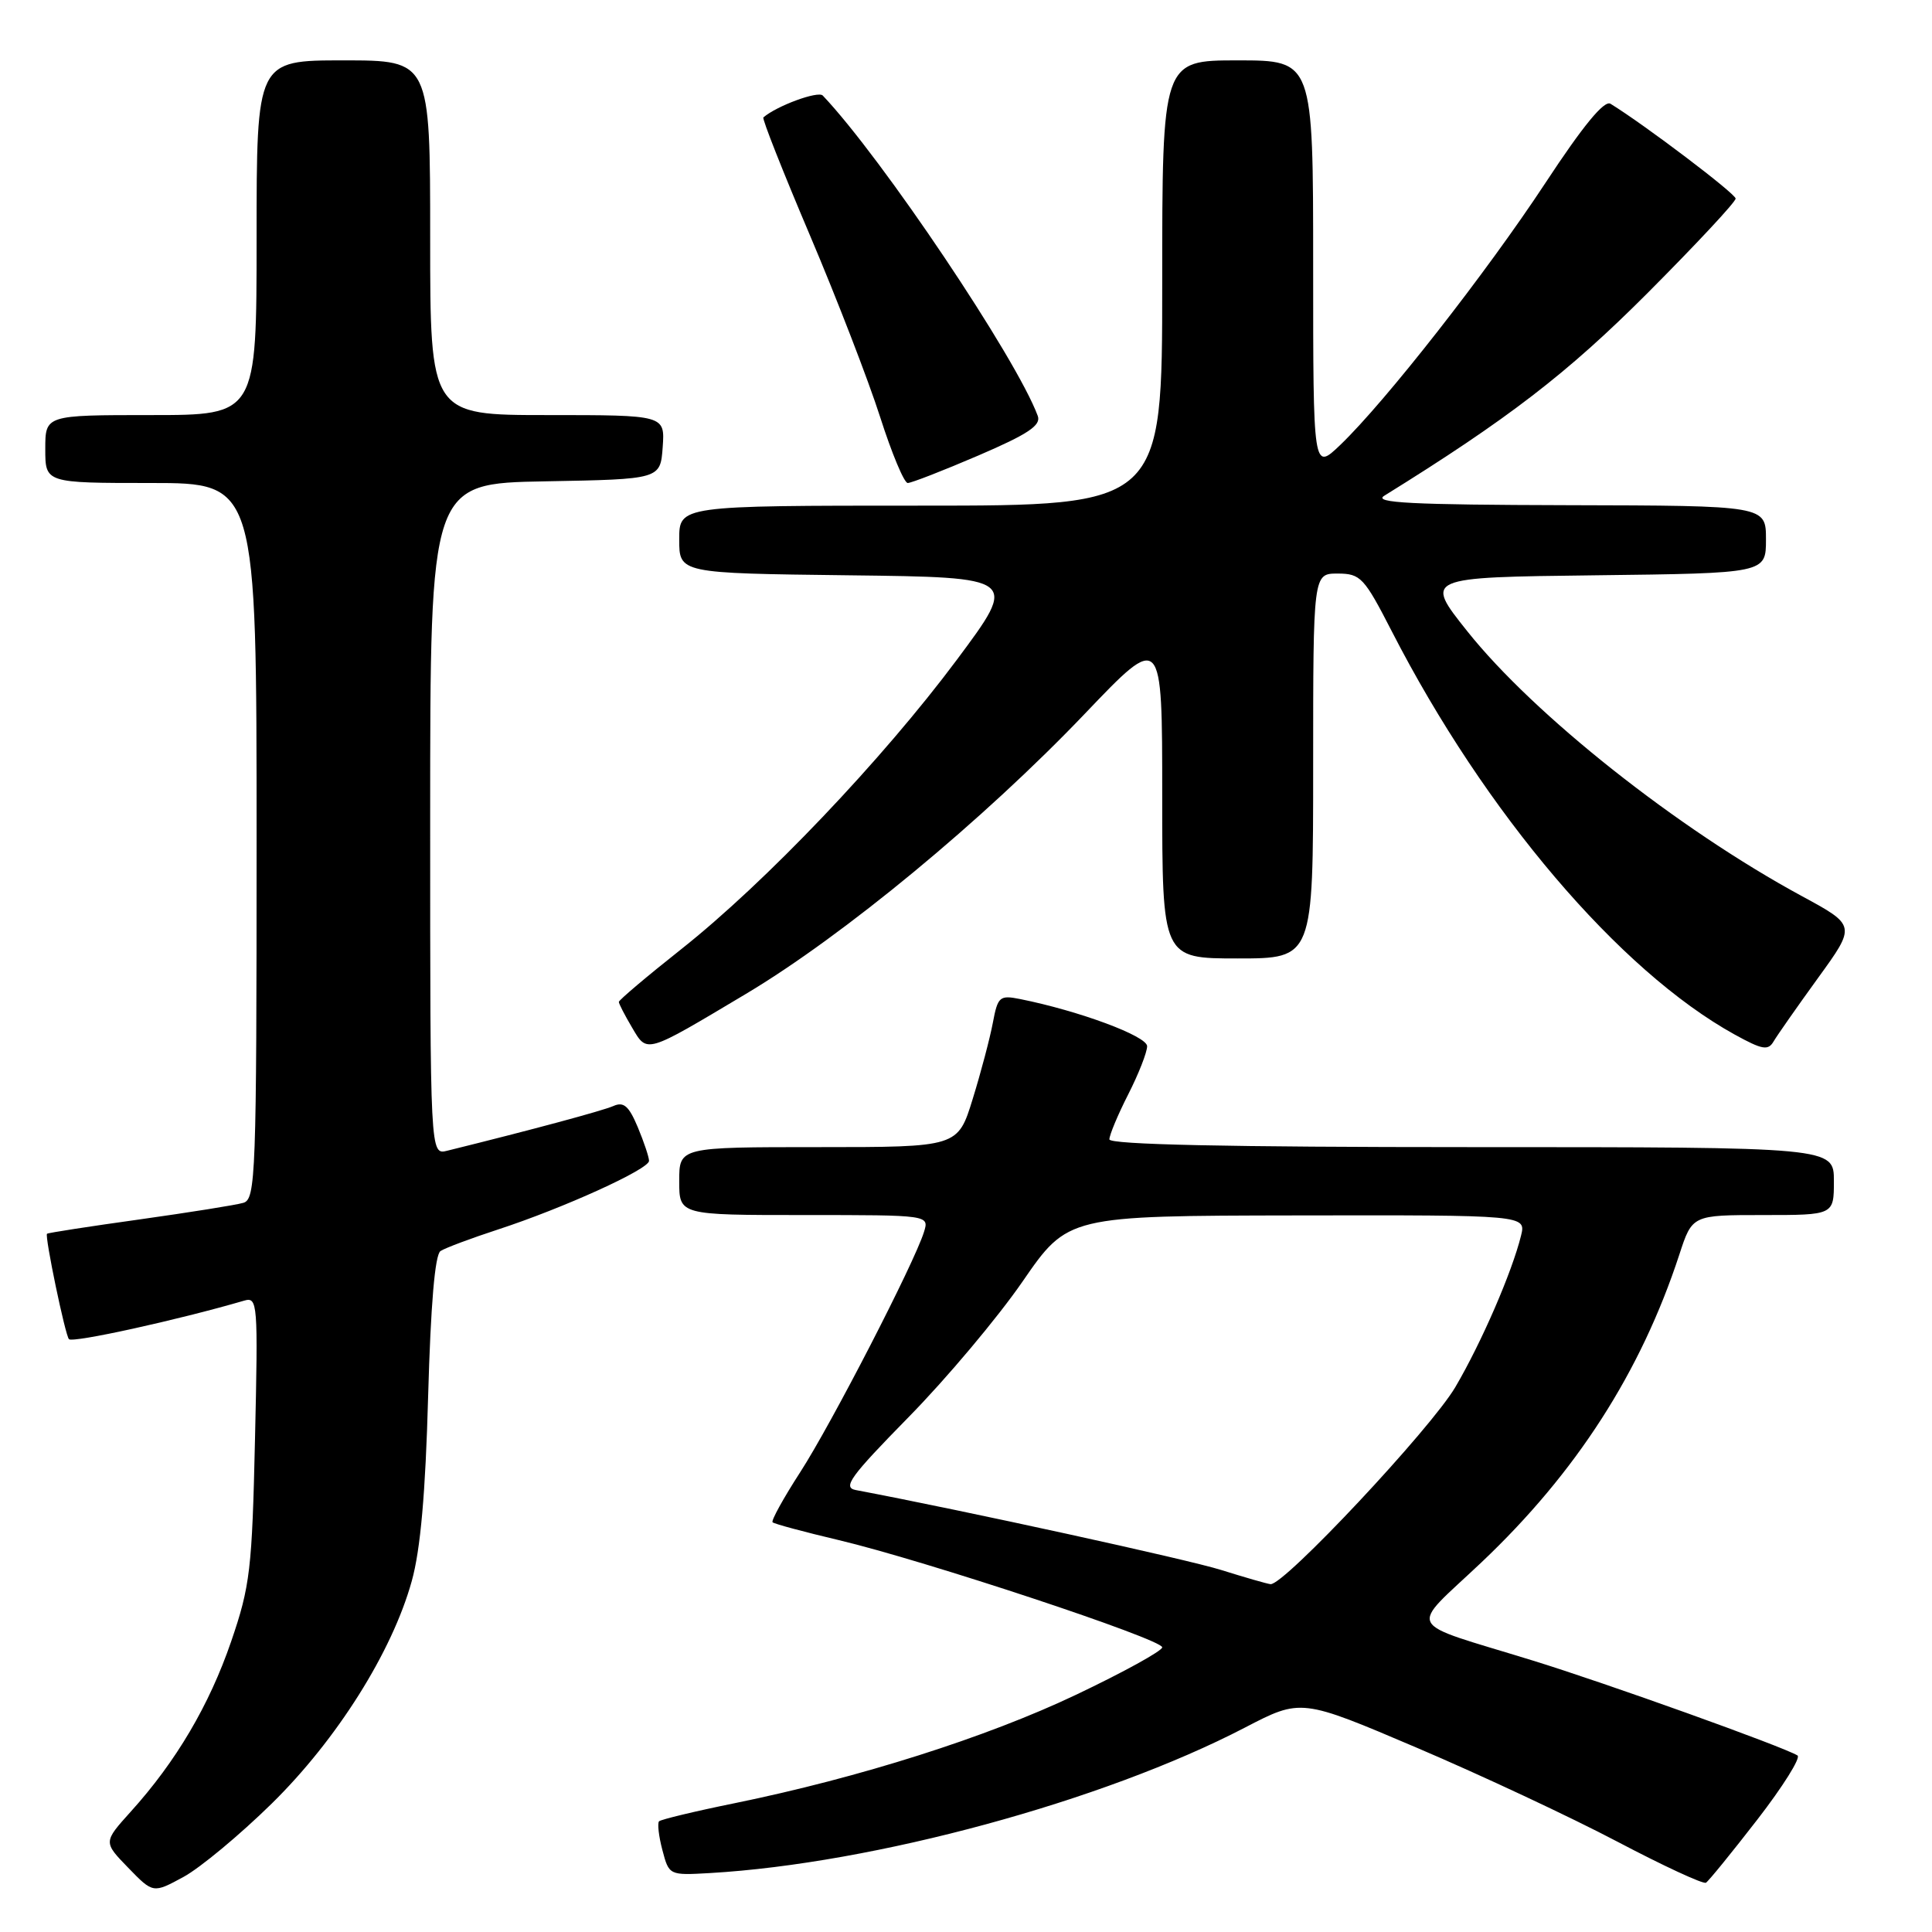 <?xml version="1.0" encoding="UTF-8" standalone="no"?>
<!DOCTYPE svg PUBLIC "-//W3C//DTD SVG 1.1//EN" "http://www.w3.org/Graphics/SVG/1.1/DTD/svg11.dtd" >
<svg xmlns="http://www.w3.org/2000/svg" xmlns:xlink="http://www.w3.org/1999/xlink" version="1.1" viewBox="0 0 256 256">
 <g >
 <path fill="currentColor"
d=" M 35.99 239.00 C 44.64 230.51 51.96 218.88 54.56 209.50 C 55.72 205.34 56.38 197.83 56.73 185.00 C 57.07 172.88 57.63 166.25 58.37 165.77 C 58.99 165.36 62.42 164.08 66.00 162.91 C 74.61 160.10 86.00 154.93 86.00 153.82 C 86.00 153.33 85.33 151.33 84.51 149.36 C 83.32 146.53 82.64 145.94 81.26 146.56 C 79.80 147.19 70.62 149.67 59.25 152.48 C 57.00 153.04 57.00 153.04 57.00 108.55 C 57.00 64.05 57.00 64.05 72.25 63.78 C 87.50 63.50 87.50 63.50 87.81 59.25 C 88.11 55.00 88.11 55.00 72.56 55.00 C 57.00 55.00 57.00 55.00 57.00 31.50 C 57.00 8.00 57.00 8.00 45.50 8.00 C 34.00 8.00 34.00 8.00 34.00 31.50 C 34.00 55.00 34.00 55.00 20.00 55.00 C 6.00 55.00 6.00 55.00 6.00 59.50 C 6.00 64.00 6.00 64.00 20.00 64.00 C 34.00 64.00 34.00 64.00 34.00 111.43 C 34.00 155.74 33.88 158.90 32.25 159.38 C 31.29 159.67 25.10 160.65 18.50 161.58 C 11.90 162.50 6.38 163.35 6.23 163.48 C 5.90 163.76 8.65 176.99 9.14 177.45 C 9.68 177.96 23.56 174.91 32.36 172.34 C 34.14 171.82 34.20 172.64 33.79 190.65 C 33.40 207.96 33.15 210.15 30.63 217.50 C 27.74 225.93 23.33 233.42 17.31 240.07 C 13.69 244.09 13.69 244.09 16.99 247.49 C 20.29 250.89 20.29 250.89 24.32 248.70 C 26.54 247.49 31.79 243.12 35.99 239.00 Z  M 232.86 241.10 C 236.25 236.72 238.64 232.90 238.18 232.61 C 236.28 231.44 212.78 223.01 203.00 220.00 C 185.82 214.70 186.60 216.20 196.29 207.03 C 208.86 195.13 217.42 181.81 222.52 166.24 C 224.23 161.00 224.23 161.00 233.62 161.00 C 243.00 161.00 243.00 161.00 243.00 156.50 C 243.00 152.00 243.00 152.00 195.00 152.00 C 162.64 152.00 147.00 151.66 147.00 150.97 C 147.00 150.40 148.12 147.71 149.50 145.00 C 150.88 142.29 152.00 139.42 152.00 138.63 C 152.00 137.29 142.97 133.94 135.17 132.38 C 132.46 131.84 132.21 132.05 131.56 135.51 C 131.18 137.54 129.98 142.09 128.89 145.61 C 126.92 152.00 126.92 152.00 108.46 152.00 C 90.00 152.00 90.00 152.00 90.00 156.50 C 90.00 161.00 90.00 161.00 106.57 161.00 C 123.13 161.00 123.13 161.00 122.43 163.25 C 121.16 167.34 110.16 188.69 106.04 195.06 C 103.81 198.51 102.16 201.50 102.37 201.71 C 102.58 201.92 106.52 202.98 111.13 204.07 C 122.45 206.75 154.00 217.20 154.00 218.28 C 154.00 218.75 148.86 221.58 142.57 224.57 C 130.71 230.21 113.88 235.55 97.36 238.93 C 92.09 240.00 87.58 241.09 87.33 241.33 C 87.09 241.58 87.28 243.29 87.77 245.14 C 88.65 248.49 88.67 248.50 94.07 248.19 C 115.77 246.93 146.21 238.66 164.95 228.92 C 172.40 225.05 172.40 225.05 187.77 231.60 C 196.22 235.20 208.15 240.79 214.27 244.01 C 220.39 247.23 225.69 249.69 226.05 249.47 C 226.40 249.25 229.47 245.48 232.86 241.10 Z  M 98.85 131.69 C 111.75 123.99 130.30 108.66 143.75 94.57 C 154.00 83.83 154.00 83.83 154.00 105.42 C 154.00 127.00 154.00 127.00 164.00 127.00 C 174.00 127.00 174.00 127.00 174.00 101.50 C 174.00 76.00 174.00 76.00 177.25 76.00 C 180.29 76.01 180.75 76.50 184.44 83.69 C 196.77 107.71 214.57 128.63 229.83 137.07 C 233.53 139.11 234.29 139.24 235.02 137.98 C 235.50 137.17 238.15 133.38 240.91 129.57 C 245.94 122.63 245.94 122.63 238.72 118.72 C 222.29 109.81 203.28 94.76 194.42 83.64 C 188.73 76.50 188.73 76.50 211.37 76.23 C 234.00 75.96 234.00 75.96 234.00 71.48 C 234.00 67.00 234.00 67.00 207.75 66.94 C 187.01 66.89 181.90 66.63 183.42 65.69 C 199.82 55.52 207.67 49.48 218.25 38.89 C 224.71 32.41 229.99 26.76 229.98 26.31 C 229.96 25.65 217.92 16.53 213.40 13.75 C 212.57 13.24 209.76 16.66 204.77 24.25 C 196.91 36.19 183.57 53.22 177.60 58.95 C 174.00 62.39 174.00 62.39 174.00 35.20 C 174.00 8.00 174.00 8.00 164.00 8.00 C 154.00 8.00 154.00 8.00 154.00 37.50 C 154.00 67.00 154.00 67.00 122.00 67.00 C 90.00 67.00 90.00 67.00 90.00 71.48 C 90.00 75.96 90.00 75.96 112.46 76.23 C 134.92 76.50 134.92 76.50 126.79 87.42 C 116.91 100.67 101.44 116.92 90.27 125.77 C 85.72 129.37 82.00 132.52 82.00 132.76 C 82.00 133.00 82.78 134.51 83.73 136.12 C 85.79 139.60 85.39 139.72 98.85 131.69 Z  M 129.63 60.36 C 136.24 57.52 137.97 56.36 137.51 55.11 C 134.68 47.46 116.85 20.90 109.02 12.66 C 108.40 12.01 102.91 14.03 101.15 15.56 C 100.96 15.72 103.74 22.75 107.32 31.18 C 110.90 39.61 115.08 50.44 116.62 55.25 C 118.16 60.06 119.80 64.00 120.28 64.00 C 120.76 64.00 124.97 62.36 129.63 60.36 Z  M 161.81 208.03 C 157.39 206.64 127.78 200.16 113.40 197.44 C 111.61 197.10 112.65 195.67 120.40 187.77 C 125.41 182.67 132.20 174.59 135.50 169.80 C 141.50 161.10 141.50 161.10 171.86 161.05 C 202.22 161.00 202.22 161.00 201.54 163.75 C 200.34 168.59 196.31 177.89 192.85 183.78 C 189.63 189.28 170.11 210.10 168.35 209.91 C 167.88 209.86 164.94 209.01 161.81 208.03 Z "/>
</g>
</svg>